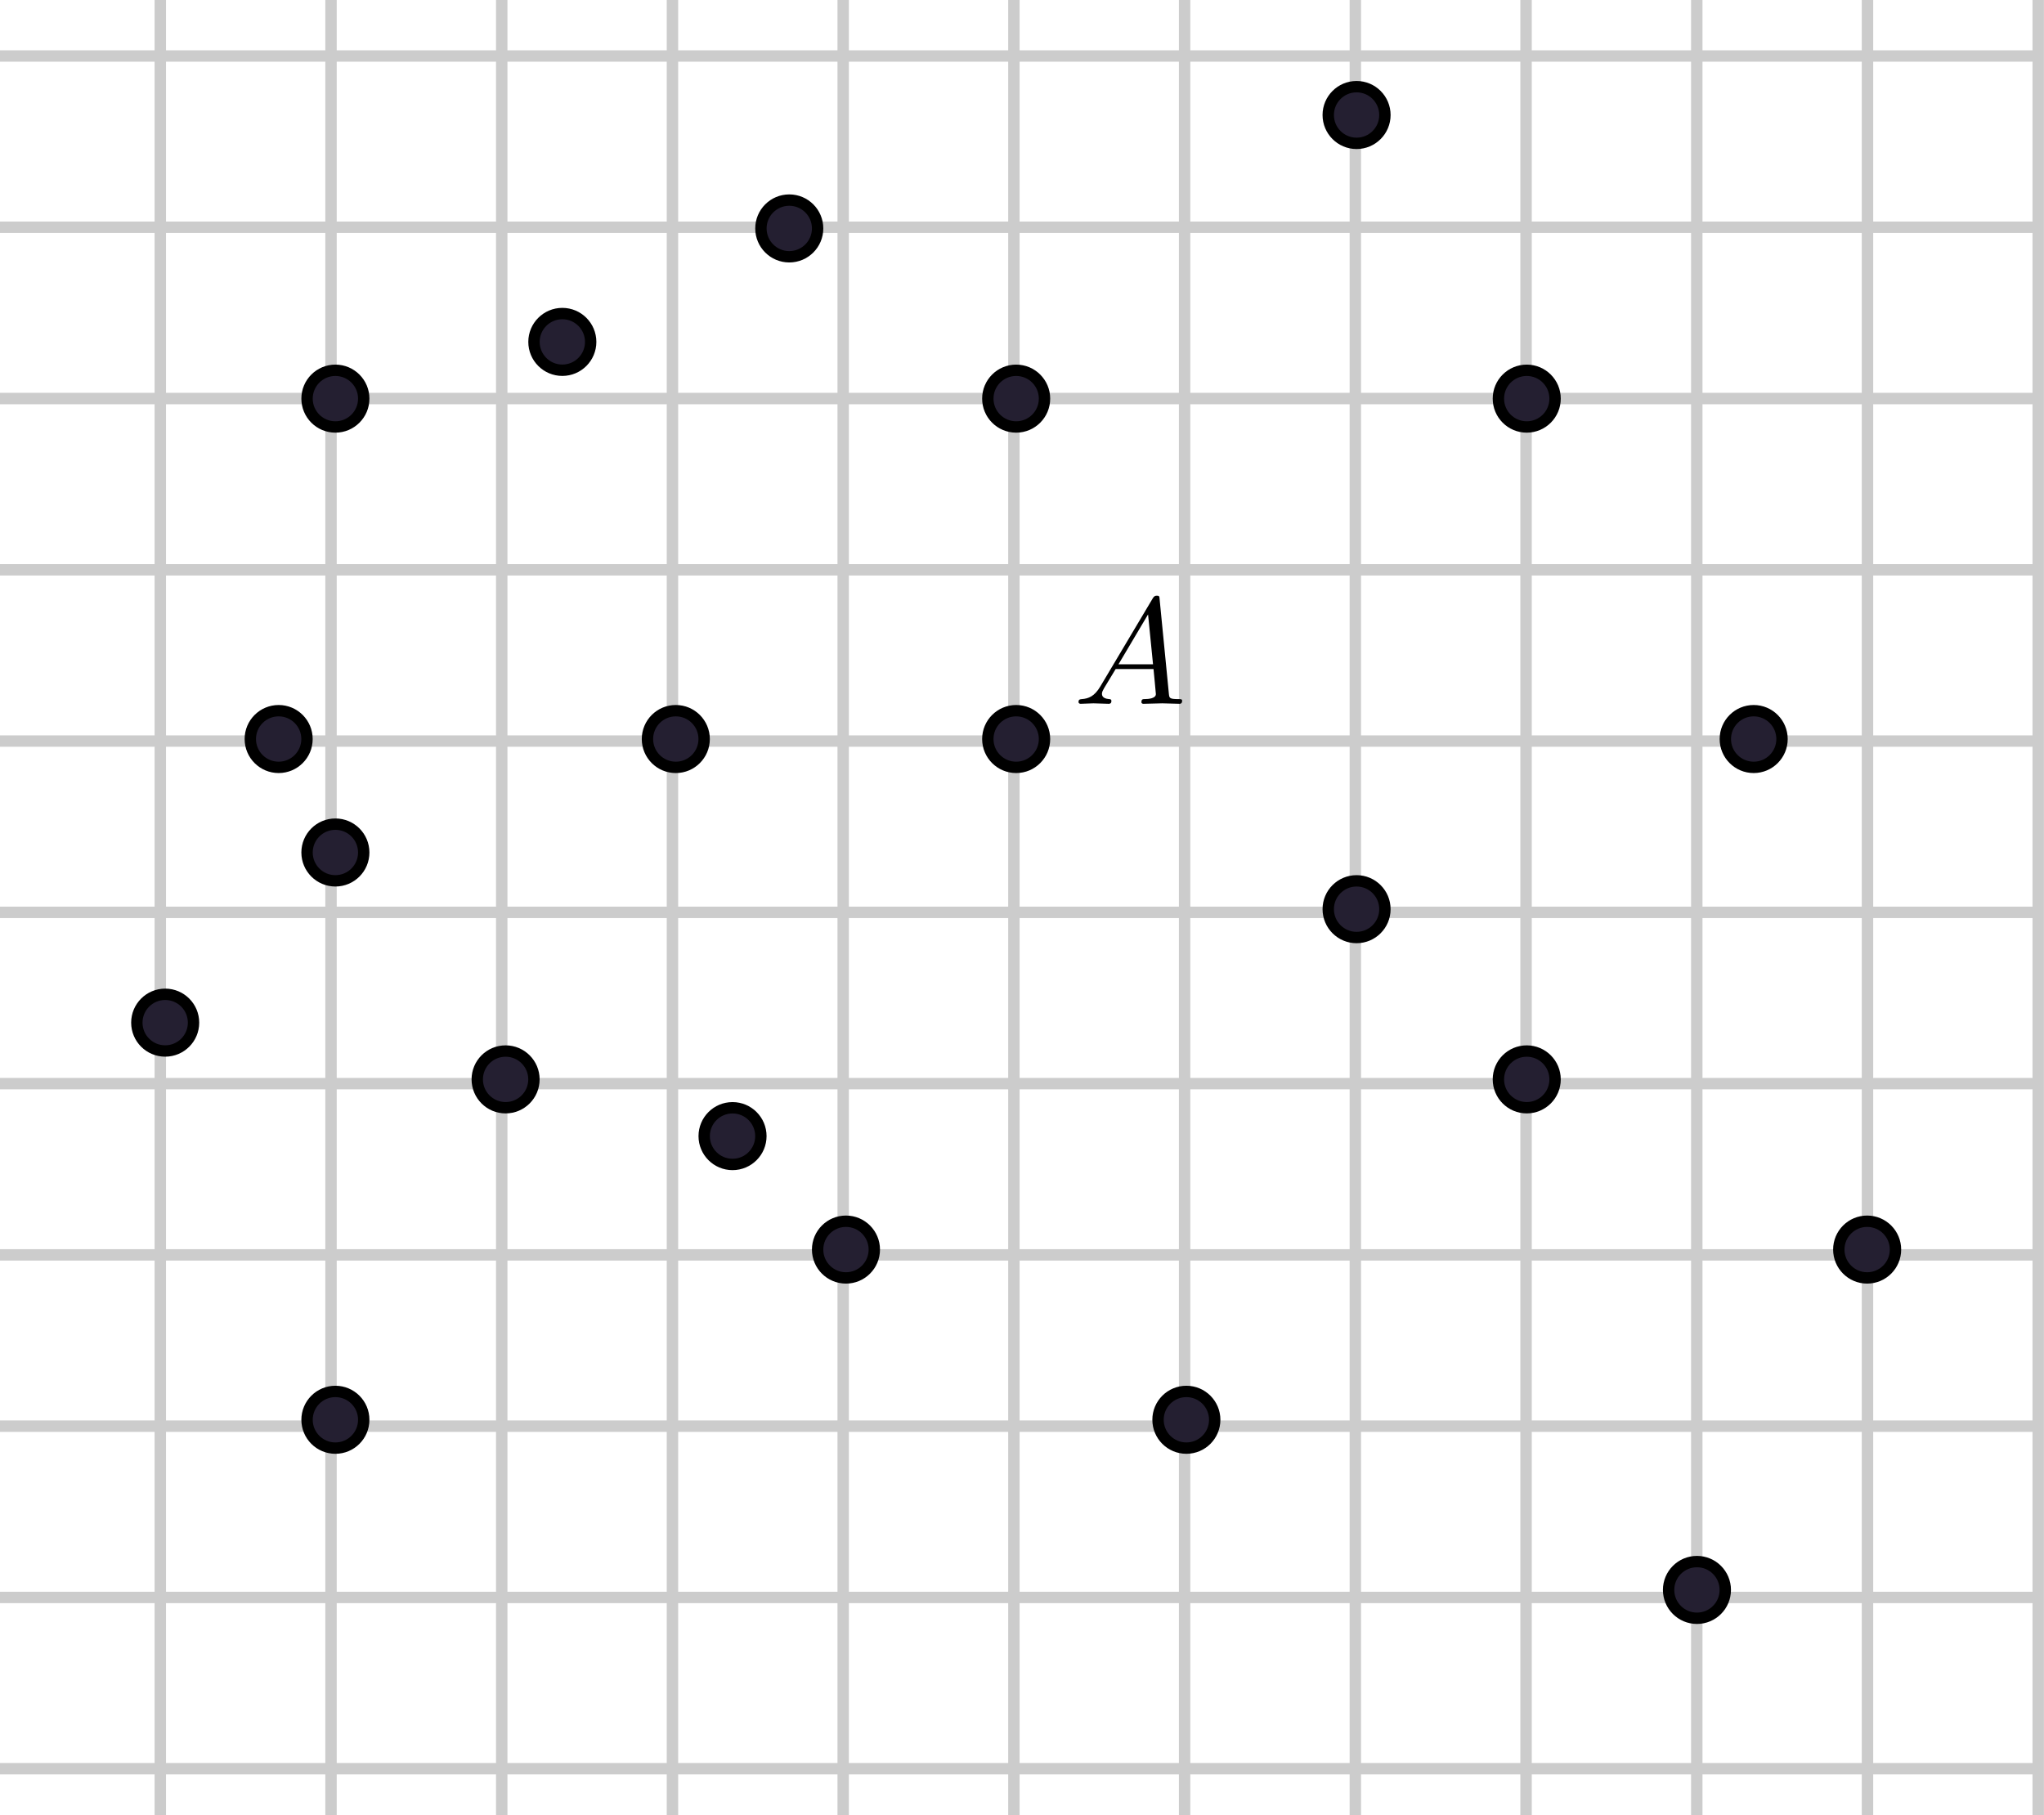 <?xml version="1.0" encoding="UTF-8" standalone="no"?>
<!-- Created with Inkscape (http://www.inkscape.org/) -->

<svg
   width="47.664mm"
   height="42.333mm"
   viewBox="0 0 47.664 42.333"
   version="1.1"
   id="svg5"
   sodipodi:docname="single_point.svg"
   inkscape:version="1.1 (c4e8f9e, 2021-05-24)"
   xmlns:inkscape="http://www.inkscape.org/namespaces/inkscape"
   xmlns:sodipodi="http://sodipodi.sourceforge.net/DTD/sodipodi-0.dtd"
   xmlns="http://www.w3.org/2000/svg"
   xmlns:svg="http://www.w3.org/2000/svg"
   xmlns:ns1="http://www.iki.fi/pav/software/textext/">
  <sodipodi:namedview
     id="namedview7"
     pagecolor="#ffffff"
     bordercolor="#666666"
     borderopacity="1.0"
     inkscape:pageshadow="2"
     inkscape:pageopacity="0.0"
     inkscape:pagecheckerboard="0"
     inkscape:document-units="mm"
     showgrid="false"
     inkscape:zoom="2.2104721"
     inkscape:cx="116.49095"
     inkscape:cy="110.60986"
     inkscape:window-width="1312"
     inkscape:window-height="847"
     inkscape:window-x="56"
     inkscape:window-y="25"
     inkscape:window-maximized="0"
     inkscape:current-layer="g1418"
     inkscape:snap-object-midpoints="true">
    <inkscape:grid
       type="xygrid"
       id="grid824"
       originx="-116.533"
       originy="-51.558" />
  </sodipodi:namedview>
  <defs
     id="defs2" />
  <g
     inkscape:label="Layer 1"
     inkscape:groupmode="layer"
     id="layer1"
     transform="translate(-116.533,-51.558)">
    <g
       id="g1418">
      <path
         style="fill:none;stroke:#cccccc;stroke-width:0.266;stroke-opacity:1"
         d="M 120.271,51.558 V 93.891 m 3.981,0 V 51.558 m 3.981,1e-6 V 93.891 m 3.981,0 V 51.558 m 3.981,1e-6 V 93.891 m 3.981,0 V 51.558 m 3.981,1e-6 V 93.891 m 3.981,0 V 51.558 m 3.981,1e-6 V 93.891 m 3.981,0 V 51.558 m 3.981,1e-6 V 93.891 m 3.981,0 V 51.558 m -47.531,41.246 h 47.509 m 0,-3.994 h -47.509 m 0,-3.994 h 47.509 m 0,-3.994 h -47.509 m 0,-3.994 h 47.509 m 0,-3.994 h -47.509 m 0,-3.994 h 47.509 m 0,-3.994 h -47.509 m 0,-3.994 h 47.509 m 0,-3.994 h -47.509 m 0,-3.994 h 47.509"
         id="path1416" />
      <circle
         style="font-variation-settings:normal;vector-effect:none;fill:#241f31;fill-opacity:1;fill-rule:evenodd;stroke:#000000;stroke-width:0.265;stroke-linecap:butt;stroke-linejoin:miter;stroke-miterlimit:4;stroke-dasharray:none;stroke-dashoffset:0;stroke-opacity:1;stop-color:#000000"
         id="path2115"
         cx="140.229"
         cy="68.792"
         r="0.661" />
      <g
         transform="matrix(0.353,0,0,0.353,141.683,65.45)"
         ns1:version="1.3.1"
         ns1:texconverter="pdflatex"
         ns1:pdfconverter="inkscape"
         ns1:text="$A$\n"
         ns1:preamble="/Users/ketiboldiais/Library/Application Support/org.inkscape.Inkscape/config/inkscape/extensions/circuitSymbols/circuitSymbolsPreamble.tex"
         ns1:scale="1.0"
         ns1:alignment="middle center"
         ns1:jacobian_sqrt="0.352778"
         id="g3307">
        <defs
           id="id-22bbcfb1-db68-4843-a297-799f0ef5f2c4">
          <g
             id="id-36b03c0e-bf69-47ae-b906-0bfd88c868b7">
            <symbol
               overflow="visible"
               id="id-3c2bbd44-e8d4-4bd0-a5b6-137f5f70e312">
              <path
                 style="stroke:none;stroke-width:0"
                 d=""
                 id="id-60337a78-6235-47cf-a017-7edf39c2d1bd" />
            </symbol>
            <symbol
               overflow="visible"
               id="id-83ac226f-c8cc-429d-a3f6-4debfaf3b312">
              <path
                 style="stroke:none;stroke-width:0"
                 d="M 1.781,-1.141 C 1.391,-0.484 1,-0.344 0.562,-0.312 0.438,-0.297 0.344,-0.297 0.344,-0.109 0.344,-0.047 0.406,0 0.484,0 0.75,0 1.062,-0.031 1.328,-0.031 c 0.344,0 0.688,0.031 1,0.031 0.062,0 0.188,0 0.188,-0.188 0,-0.109 -0.078,-0.125 -0.156,-0.125 -0.219,-0.016 -0.469,-0.094 -0.469,-0.344 0,-0.125 0.062,-0.234 0.141,-0.375 l 0.766,-1.266 h 2.5 c 0.016,0.203 0.156,1.562 0.156,1.656 0,0.297 -0.516,0.328 -0.719,0.328 C 4.594,-0.312 4.5,-0.312 4.5,-0.109 4.5,0 4.609,0 4.641,0 5.047,0 5.469,-0.031 5.875,-0.031 6.125,-0.031 6.766,0 7.016,0 7.062,0 7.188,0 7.188,-0.203 7.188,-0.312 7.094,-0.312 6.953,-0.312 6.344,-0.312 6.344,-0.375 6.312,-0.672 l -0.609,-6.219 c -0.016,-0.203 -0.016,-0.25 -0.188,-0.25 -0.156,0 -0.203,0.078 -0.266,0.172 z M 2.984,-2.609 4.938,-5.906 5.266,-2.609 Z m 0,0"
                 id="id-074e6ace-977f-4f81-8fd4-d723e462df85" />
            </symbol>
          </g>
        </defs>
        <g
           id="id-8070e2ca-8e3b-4c6a-88f5-a1162e2e14cb"
           transform="translate(-149.056,-127.624)">
          <g
             style="fill:#000000;fill-opacity:1"
             id="id-59016473-6f8e-4890-9203-235790bbfd9c">
            <g
               transform="translate(148.712,134.765)"
               id="g3303">
              <path
                 style="stroke:none;stroke-width:0"
                 d="M 1.781,-1.141 C 1.391,-0.484 1,-0.344 0.562,-0.312 0.438,-0.297 0.344,-0.297 0.344,-0.109 0.344,-0.047 0.406,0 0.484,0 0.75,0 1.062,-0.031 1.328,-0.031 c 0.344,0 0.688,0.031 1,0.031 0.062,0 0.188,0 0.188,-0.188 0,-0.109 -0.078,-0.125 -0.156,-0.125 -0.219,-0.016 -0.469,-0.094 -0.469,-0.344 0,-0.125 0.062,-0.234 0.141,-0.375 l 0.766,-1.266 h 2.5 c 0.016,0.203 0.156,1.562 0.156,1.656 0,0.297 -0.516,0.328 -0.719,0.328 C 4.594,-0.312 4.5,-0.312 4.5,-0.109 4.5,0 4.609,0 4.641,0 5.047,0 5.469,-0.031 5.875,-0.031 6.125,-0.031 6.766,0 7.016,0 7.062,0 7.188,0 7.188,-0.203 7.188,-0.312 7.094,-0.312 6.953,-0.312 6.344,-0.312 6.344,-0.375 6.312,-0.672 l -0.609,-6.219 c -0.016,-0.203 -0.016,-0.25 -0.188,-0.25 -0.156,0 -0.203,0.078 -0.266,0.172 z M 2.984,-2.609 4.938,-5.906 5.266,-2.609 Z m 0,0"
                 id="id-2977d4a5-6f1e-4a3b-867a-037ff4c5a0dd" />
            </g>
          </g>
        </g>
      </g>
      <circle
         style="font-variation-settings:normal;vector-effect:none;fill:#241f31;fill-opacity:1;fill-rule:evenodd;stroke:#000000;stroke-width:0.265;stroke-linecap:butt;stroke-linejoin:miter;stroke-miterlimit:4;stroke-dasharray:none;stroke-dashoffset:0;stroke-opacity:1;stop-color:#000000"
         id="circle937"
         cx="128.323"
         cy="76.729"
         r="0.661" />
      <circle
         style="font-variation-settings:normal;vector-effect:none;fill:#241f31;fill-opacity:1;fill-rule:evenodd;stroke:#000000;stroke-width:0.265;stroke-linecap:butt;stroke-linejoin:miter;stroke-miterlimit:4;stroke-dasharray:none;stroke-dashoffset:0;stroke-opacity:1;stop-color:#000000"
         id="circle939"
         cx="144.198"
         cy="84.667"
         r="0.661" />
      <circle
         style="font-variation-settings:normal;vector-effect:none;fill:#241f31;fill-opacity:1;fill-rule:evenodd;stroke:#000000;stroke-width:0.265;stroke-linecap:butt;stroke-linejoin:miter;stroke-miterlimit:4;stroke-dasharray:none;stroke-dashoffset:0;stroke-opacity:1;stop-color:#000000"
         id="circle941"
         cx="152.135"
         cy="60.854"
         r="0.661" />
      <circle
         style="font-variation-settings:normal;vector-effect:none;fill:#241f31;fill-opacity:1;fill-rule:evenodd;stroke:#000000;stroke-width:0.265;stroke-linecap:butt;stroke-linejoin:miter;stroke-miterlimit:4;stroke-dasharray:none;stroke-dashoffset:0;stroke-opacity:1;stop-color:#000000"
         id="circle943"
         cx="124.354"
         cy="60.854"
         r="0.661" />
      <circle
         style="font-variation-settings:normal;vector-effect:none;fill:#241f31;fill-opacity:1;fill-rule:evenodd;stroke:#000000;stroke-width:0.265;stroke-linecap:butt;stroke-linejoin:miter;stroke-miterlimit:4;stroke-dasharray:none;stroke-dashoffset:0;stroke-opacity:1;stop-color:#000000"
         id="circle945"
         cx="132.292"
         cy="68.792"
         r="0.661" />
      <circle
         style="font-variation-settings:normal;vector-effect:none;fill:#241f31;fill-opacity:1;fill-rule:evenodd;stroke:#000000;stroke-width:0.265;stroke-linecap:butt;stroke-linejoin:miter;stroke-miterlimit:4;stroke-dasharray:none;stroke-dashoffset:0;stroke-opacity:1;stop-color:#000000"
         id="circle947"
         cx="134.938"
         cy="56.885"
         r="0.661" />
      <circle
         style="font-variation-settings:normal;vector-effect:none;fill:#241f31;fill-opacity:1;fill-rule:evenodd;stroke:#000000;stroke-width:0.265;stroke-linecap:butt;stroke-linejoin:miter;stroke-miterlimit:4;stroke-dasharray:none;stroke-dashoffset:0;stroke-opacity:1;stop-color:#000000"
         id="circle949"
         cx="129.646"
         cy="59.531"
         r="0.661" />
      <circle
         style="font-variation-settings:normal;vector-effect:none;fill:#241f31;fill-opacity:1;fill-rule:evenodd;stroke:#000000;stroke-width:0.265;stroke-linecap:butt;stroke-linejoin:miter;stroke-miterlimit:4;stroke-dasharray:none;stroke-dashoffset:0;stroke-opacity:1;stop-color:#000000"
         id="circle951"
         cx="140.229"
         cy="60.854"
         r="0.661" />
      <circle
         style="font-variation-settings:normal;vector-effect:none;fill:#241f31;fill-opacity:1;fill-rule:evenodd;stroke:#000000;stroke-width:0.265;stroke-linecap:butt;stroke-linejoin:miter;stroke-miterlimit:4;stroke-dasharray:none;stroke-dashoffset:0;stroke-opacity:1;stop-color:#000000"
         id="circle953"
         cx="148.167"
         cy="54.24"
         r="0.661" />
      <circle
         style="font-variation-settings:normal;vector-effect:none;fill:#241f31;fill-opacity:1;fill-rule:evenodd;stroke:#000000;stroke-width:0.265;stroke-linecap:butt;stroke-linejoin:miter;stroke-miterlimit:4;stroke-dasharray:none;stroke-dashoffset:0;stroke-opacity:1;stop-color:#000000"
         id="circle955"
         cx="152.135"
         cy="76.729"
         r="0.661" />
      <circle
         style="font-variation-settings:normal;vector-effect:none;fill:#241f31;fill-opacity:1;fill-rule:evenodd;stroke:#000000;stroke-width:0.265;stroke-linecap:butt;stroke-linejoin:miter;stroke-miterlimit:4;stroke-dasharray:none;stroke-dashoffset:0;stroke-opacity:1;stop-color:#000000"
         id="circle957"
         cx="148.167"
         cy="72.76"
         r="0.661" />
      <circle
         style="font-variation-settings:normal;vector-effect:none;fill:#241f31;fill-opacity:1;fill-rule:evenodd;stroke:#000000;stroke-width:0.265;stroke-linecap:butt;stroke-linejoin:miter;stroke-miterlimit:4;stroke-dasharray:none;stroke-dashoffset:0;stroke-opacity:1;stop-color:#000000"
         id="circle959"
         cx="136.26"
         cy="80.698"
         r="0.661" />
      <circle
         style="font-variation-settings:normal;vector-effect:none;fill:#241f31;fill-opacity:1;fill-rule:evenodd;stroke:#000000;stroke-width:0.265;stroke-linecap:butt;stroke-linejoin:miter;stroke-miterlimit:4;stroke-dasharray:none;stroke-dashoffset:0;stroke-opacity:1;stop-color:#000000"
         id="circle961"
         cx="133.615"
         cy="78.052"
         r="0.661" />
      <circle
         style="font-variation-settings:normal;vector-effect:none;fill:#241f31;fill-opacity:1;fill-rule:evenodd;stroke:#000000;stroke-width:0.265;stroke-linecap:butt;stroke-linejoin:miter;stroke-miterlimit:4;stroke-dasharray:none;stroke-dashoffset:0;stroke-opacity:1;stop-color:#000000"
         id="circle963"
         cx="124.354"
         cy="84.667"
         r="0.661" />
      <circle
         style="font-variation-settings:normal;vector-effect:none;fill:#241f31;fill-opacity:1;fill-rule:evenodd;stroke:#000000;stroke-width:0.265;stroke-linecap:butt;stroke-linejoin:miter;stroke-miterlimit:4;stroke-dasharray:none;stroke-dashoffset:0;stroke-opacity:1;stop-color:#000000"
         id="circle965"
         cx="123.031"
         cy="68.792"
         r="0.661" />
      <circle
         style="font-variation-settings:normal;vector-effect:none;fill:#241f31;fill-opacity:1;fill-rule:evenodd;stroke:#000000;stroke-width:0.265;stroke-linecap:butt;stroke-linejoin:miter;stroke-miterlimit:4;stroke-dasharray:none;stroke-dashoffset:0;stroke-opacity:1;stop-color:#000000"
         id="circle967"
         cx="124.354"
         cy="71.438"
         r="0.661" />
      <circle
         style="font-variation-settings:normal;vector-effect:none;fill:#241f31;fill-opacity:1;fill-rule:evenodd;stroke:#000000;stroke-width:0.265;stroke-linecap:butt;stroke-linejoin:miter;stroke-miterlimit:4;stroke-dasharray:none;stroke-dashoffset:0;stroke-opacity:1;stop-color:#000000"
         id="circle969"
         cx="120.385"
         cy="75.406"
         r="0.661" />
      <circle
         style="font-variation-settings:normal;vector-effect:none;fill:#241f31;fill-opacity:1;fill-rule:evenodd;stroke:#000000;stroke-width:0.265;stroke-linecap:butt;stroke-linejoin:miter;stroke-miterlimit:4;stroke-dasharray:none;stroke-dashoffset:0;stroke-opacity:1;stop-color:#000000"
         id="circle971"
         cx="156.104"
         cy="88.635"
         r="0.661" />
      <circle
         style="font-variation-settings:normal;vector-effect:none;fill:#241f31;fill-opacity:1;fill-rule:evenodd;stroke:#000000;stroke-width:0.265;stroke-linecap:butt;stroke-linejoin:miter;stroke-miterlimit:4;stroke-dasharray:none;stroke-dashoffset:0;stroke-opacity:1;stop-color:#000000"
         id="circle973"
         cx="160.073"
         cy="80.698"
         r="0.661" />
      <circle
         style="font-variation-settings:normal;vector-effect:none;fill:#241f31;fill-opacity:1;fill-rule:evenodd;stroke:#000000;stroke-width:0.265;stroke-linecap:butt;stroke-linejoin:miter;stroke-miterlimit:4;stroke-dasharray:none;stroke-dashoffset:0;stroke-opacity:1;stop-color:#000000"
         id="circle975"
         cx="157.427"
         cy="68.792"
         r="0.661" />
    </g>
  </g>
</svg>
